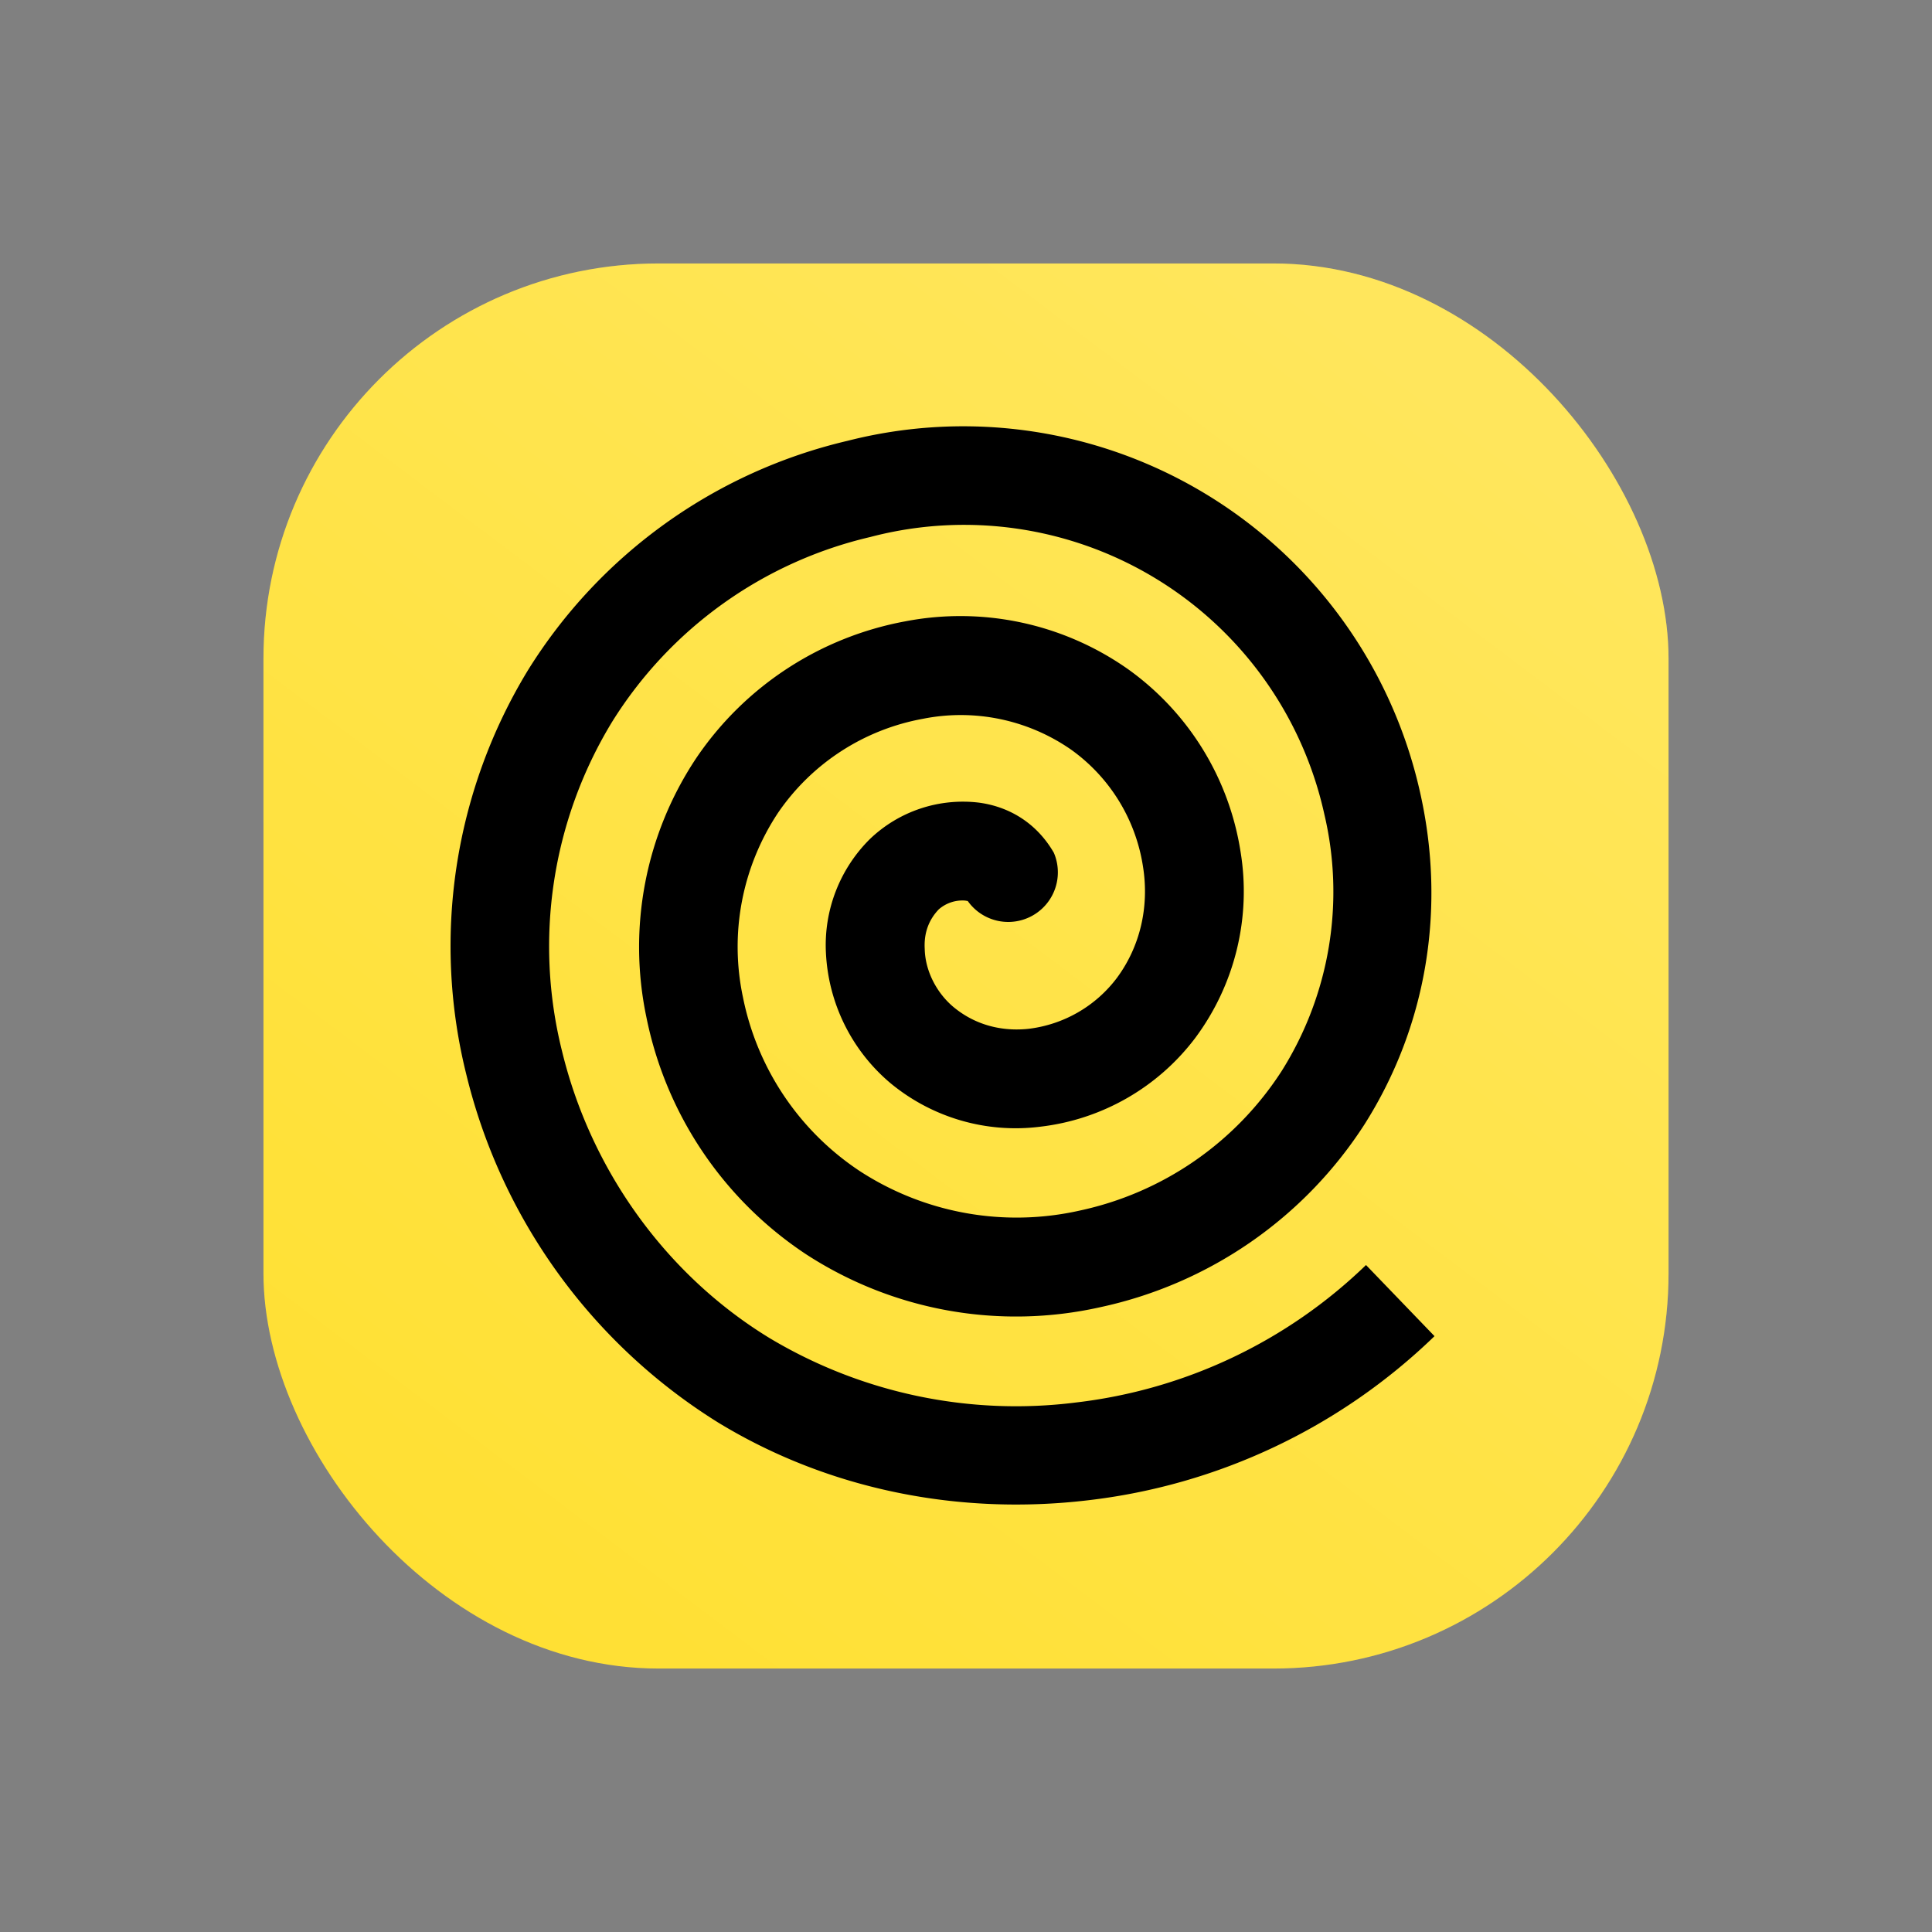 <svg width="44" height="44" fill="none" xmlns="http://www.w3.org/2000/svg"><rect width="100%" height="100%" fill="#808080" stroke="none"/><rect x="6" y="6" width="32" height="32" rx="9" fill="#FFE033"/><rect x="6" y="6" width="32" height="32" rx="9" fill="url(#paint0_linear)" fill-opacity=".2"/><path fill-rule="evenodd" clip-rule="evenodd" d="M24.76 34.17c-2.9.34-5.87-.23-8.4-1.77a12.93 12.93 0 0 1-5.74-7.93 12.08 12.08 0 0 1 1.4-9.2 11.72 11.72 0 0 1 7.28-5.23 10.66 10.66 0 0 1 13.04 8c.6 2.65.15 5.33-1.26 7.56a9.54 9.54 0 0 1-6.02 4.17 8.77 8.77 0 0 1-6.71-1.21 8.48 8.48 0 0 1-3.63-5.4 7.76 7.76 0 0 1 1.14-5.9 7.36 7.36 0 0 1 4.76-3.11 6.63 6.63 0 0 1 5.07 1.09 6.3 6.3 0 0 1 2.56 4.14 5.59 5.59 0 0 1-1.03 4.26 5.17 5.17 0 0 1-3.53 2.02 4.47 4.47 0 0 1-3.42-1 4.14 4.14 0 0 1-1.46-2.96 3.4 3.4 0 0 1 1-2.59 3.06 3.06 0 0 1 2.49-.83c.73.1 1.33.5 1.7 1.14a1.13 1.13 0 0 1-1.96 1.1l-.06-.01a.82.82 0 0 0-.6.2c-.23.24-.34.54-.32.9.01.5.27 1 .65 1.32.6.5 1.27.55 1.72.5a2.96 2.96 0 0 0 2-1.15c.53-.71.75-1.62.6-2.55a4.02 4.02 0 0 0-1.64-2.66 4.4 4.4 0 0 0-3.37-.7 5.1 5.1 0 0 0-3.3 2.14 5.52 5.52 0 0 0-.8 4.2 6.21 6.21 0 0 0 2.66 3.96 6.55 6.55 0 0 0 5.01.9 7.29 7.29 0 0 0 4.6-3.18 7.67 7.67 0 0 0 .97-5.85 8.4 8.4 0 0 0-10.34-6.31 9.46 9.46 0 0 0-5.88 4.21 9.83 9.83 0 0 0-1.14 7.5c.66 2.72 2.38 5.1 4.72 6.53a10.92 10.92 0 0 0 6.99 1.47 11.4 11.4 0 0 0 6.6-3.13l1.56 1.62a13.6 13.6 0 0 1-7.91 3.74z" fill="#000"/><defs><linearGradient id="paint0_linear" x1="33.68" y1="9.69" x2="12.42" y2="37.87" gradientUnits="userSpaceOnUse"><stop stop-color="#fff"/><stop offset="1" stop-color="#fff" stop-opacity="0"/></linearGradient></defs></svg>